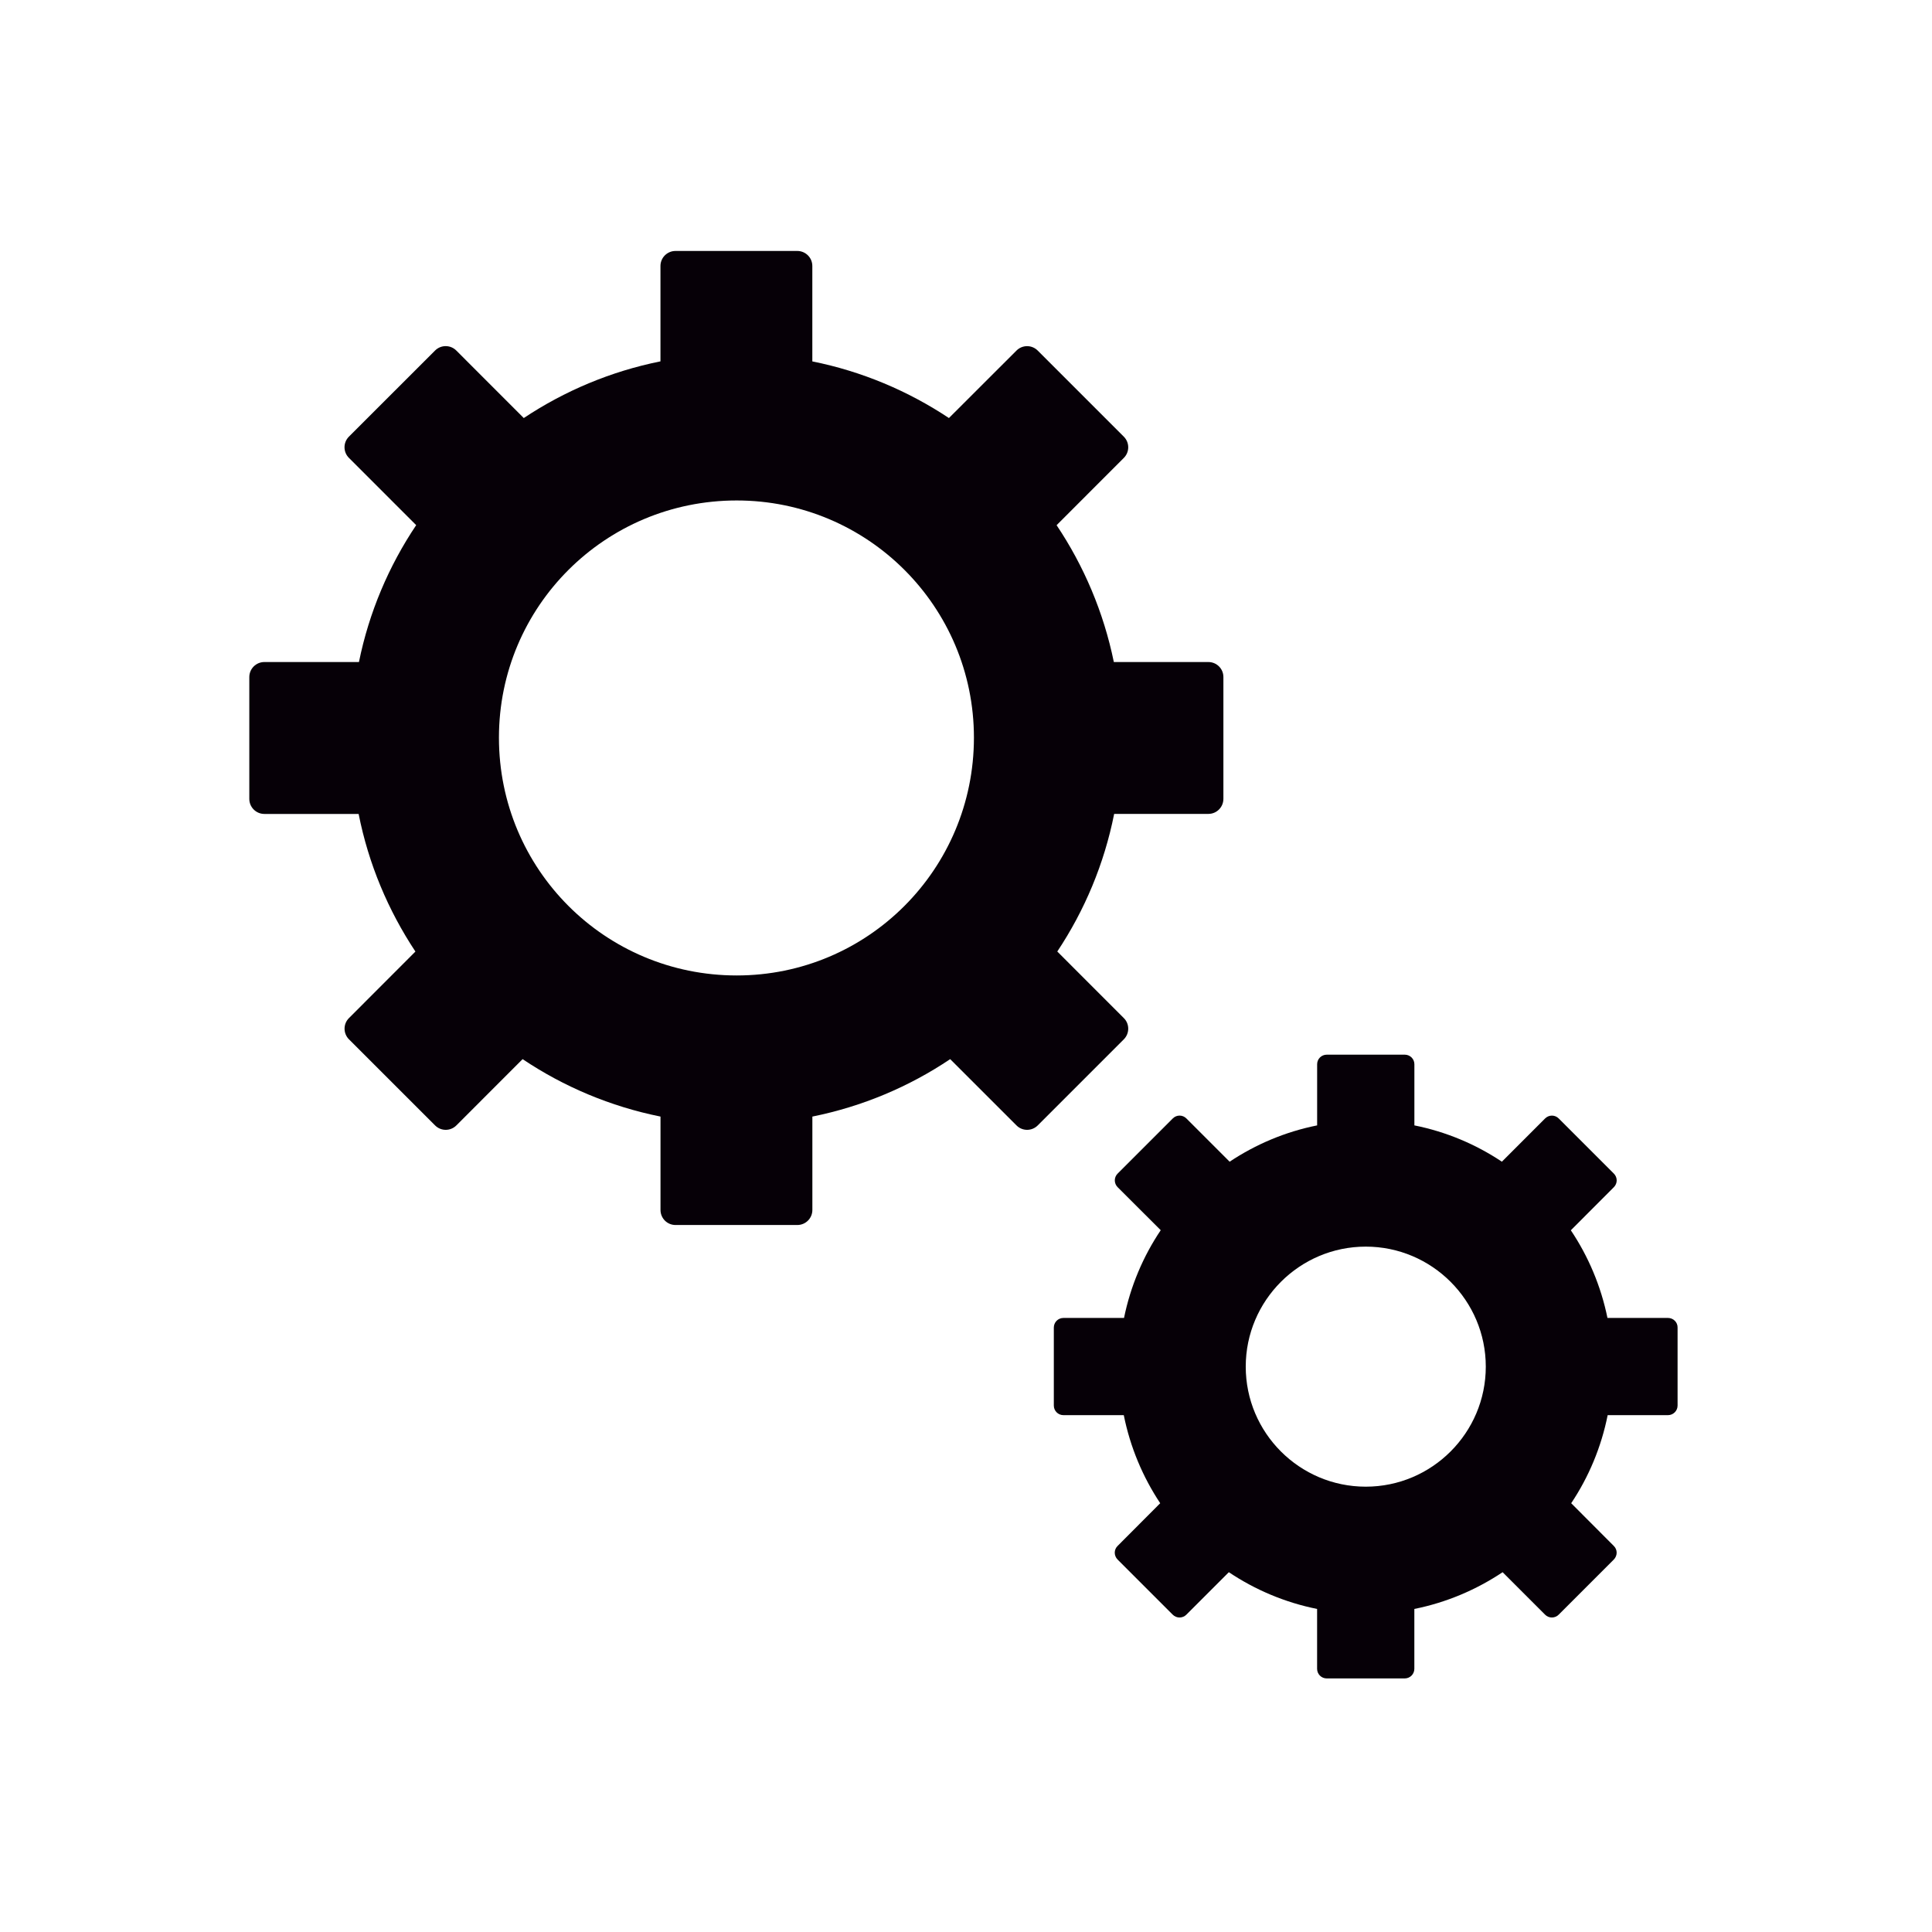 <?xml version="1.0" encoding="utf-8"?>
<!DOCTYPE svg PUBLIC "-//W3C//DTD SVG 1.1//EN" "http://www.w3.org/Graphics/SVG/1.1/DTD/svg11.dtd">
<svg version="1.1" id="Layer_2" xmlns="http://www.w3.org/2000/svg" xmlns:xlink="http://www.w3.org/1999/xlink" x="0px" y="0px"
	 width="48px" height="48px" viewBox="0 0 48 48" enable-background="new 0 0 48 48" xml:space="preserve">
<path fill="#060007" d="M41.442,32.744h-1.505c-0.162-0.792-0.475-1.529-0.91-2.178l1.068-1.07c0.095-0.094,0.095-0.245,0-0.339
	l-1.369-1.369c-0.094-0.095-0.245-0.094-0.339,0l-1.073,1.074c-0.649-0.433-1.385-0.744-2.174-0.902v-1.519
	c0-0.133-0.107-0.238-0.239-0.238h-1.938c-0.132,0-0.239,0.105-0.239,0.238v1.519c-0.79,0.158-1.525,0.47-2.174,0.902l-1.074-1.074
	c-0.094-0.095-0.245-0.095-0.339,0l-1.369,1.369c-0.095,0.094-0.094,0.245,0,0.339l1.07,1.068c-0.437,0.65-0.75,1.388-0.912,2.18
	h-1.505c-0.133,0-0.239,0.107-0.239,0.239v1.938c0,0.131,0.106,0.238,0.239,0.238h1.499c0.16,0.796,0.472,1.536,0.905,2.188
	l-1.058,1.061c-0.095,0.092-0.095,0.243,0,0.339l1.369,1.369c0.094,0.094,0.245,0.094,0.339,0l1.055-1.055
	c0.655,0.438,1.396,0.753,2.193,0.913v1.487c0,0.133,0.107,0.239,0.239,0.239h1.938c0.132,0,0.239-0.106,0.239-0.239v-1.487
	c0.797-0.16,1.538-0.476,2.193-0.913l1.055,1.055c0.093,0.094,0.244,0.094,0.338,0l1.369-1.369c0.095-0.096,0.095-0.247,0-0.339
	l-1.058-1.061c0.436-0.652,0.747-1.393,0.906-2.188h1.498c0.132,0,0.239-0.107,0.239-0.238v-1.938
	C41.682,32.852,41.574,32.744,41.442,32.744z M33.932,36.936c-1.645,0-2.982-1.338-2.982-2.982s1.338-2.982,2.982-2.982
	s2.982,1.338,2.982,2.982S35.576,36.936,33.932,36.936z"/>
<path fill="#060007" d="M30.022,16.448h-2.349c-0.253-1.236-0.744-2.387-1.422-3.4l1.67-1.671c0.146-0.146,0.146-0.382,0-0.528
	l-2.139-2.139c-0.146-0.147-0.383-0.146-0.528,0l-1.678,1.676c-1.014-0.673-2.161-1.16-3.394-1.407V6.608
	c0-0.206-0.167-0.373-0.374-0.373h-3.026c-0.205,0-0.373,0.167-0.373,0.373v2.37c-1.234,0.248-2.382,0.734-3.396,1.408l-1.676-1.677
	c-0.146-0.146-0.382-0.146-0.528,0l-2.14,2.139c-0.146,0.146-0.146,0.382,0,0.528l1.671,1.671c-0.68,1.014-1.171,2.165-1.422,3.401
	h-2.35c-0.206,0-0.374,0.167-0.374,0.374v3.026c0,0.206,0.167,0.374,0.374,0.374h2.342c0.246,1.243,0.734,2.398,1.411,3.419
	L8.67,25.294c-0.146,0.145-0.146,0.381,0,0.528l2.14,2.139c0.146,0.146,0.382,0.146,0.528,0l1.646-1.647
	c1.022,0.685,2.18,1.176,3.426,1.427v2.32c0,0.208,0.167,0.374,0.373,0.374h3.026c0.206,0,0.374-0.166,0.374-0.374v-2.32
	c1.245-0.251,2.404-0.742,3.424-1.427l1.648,1.647c0.145,0.146,0.381,0.146,0.527,0l2.139-2.139c0.146-0.147,0.146-0.384,0-0.528
	l-1.653-1.654c0.679-1.021,1.166-2.176,1.413-3.419h2.341c0.207,0,0.373-0.168,0.373-0.374v-3.026
	C30.396,16.616,30.229,16.448,30.022,16.448z M18.303,24.235c-3.271,0-5.907-2.637-5.907-5.908c0-3.256,2.636-5.893,5.907-5.893
	c3.256,0,5.894,2.636,5.894,5.893C24.196,21.598,21.559,24.235,18.303,24.235z"/>
</svg>
